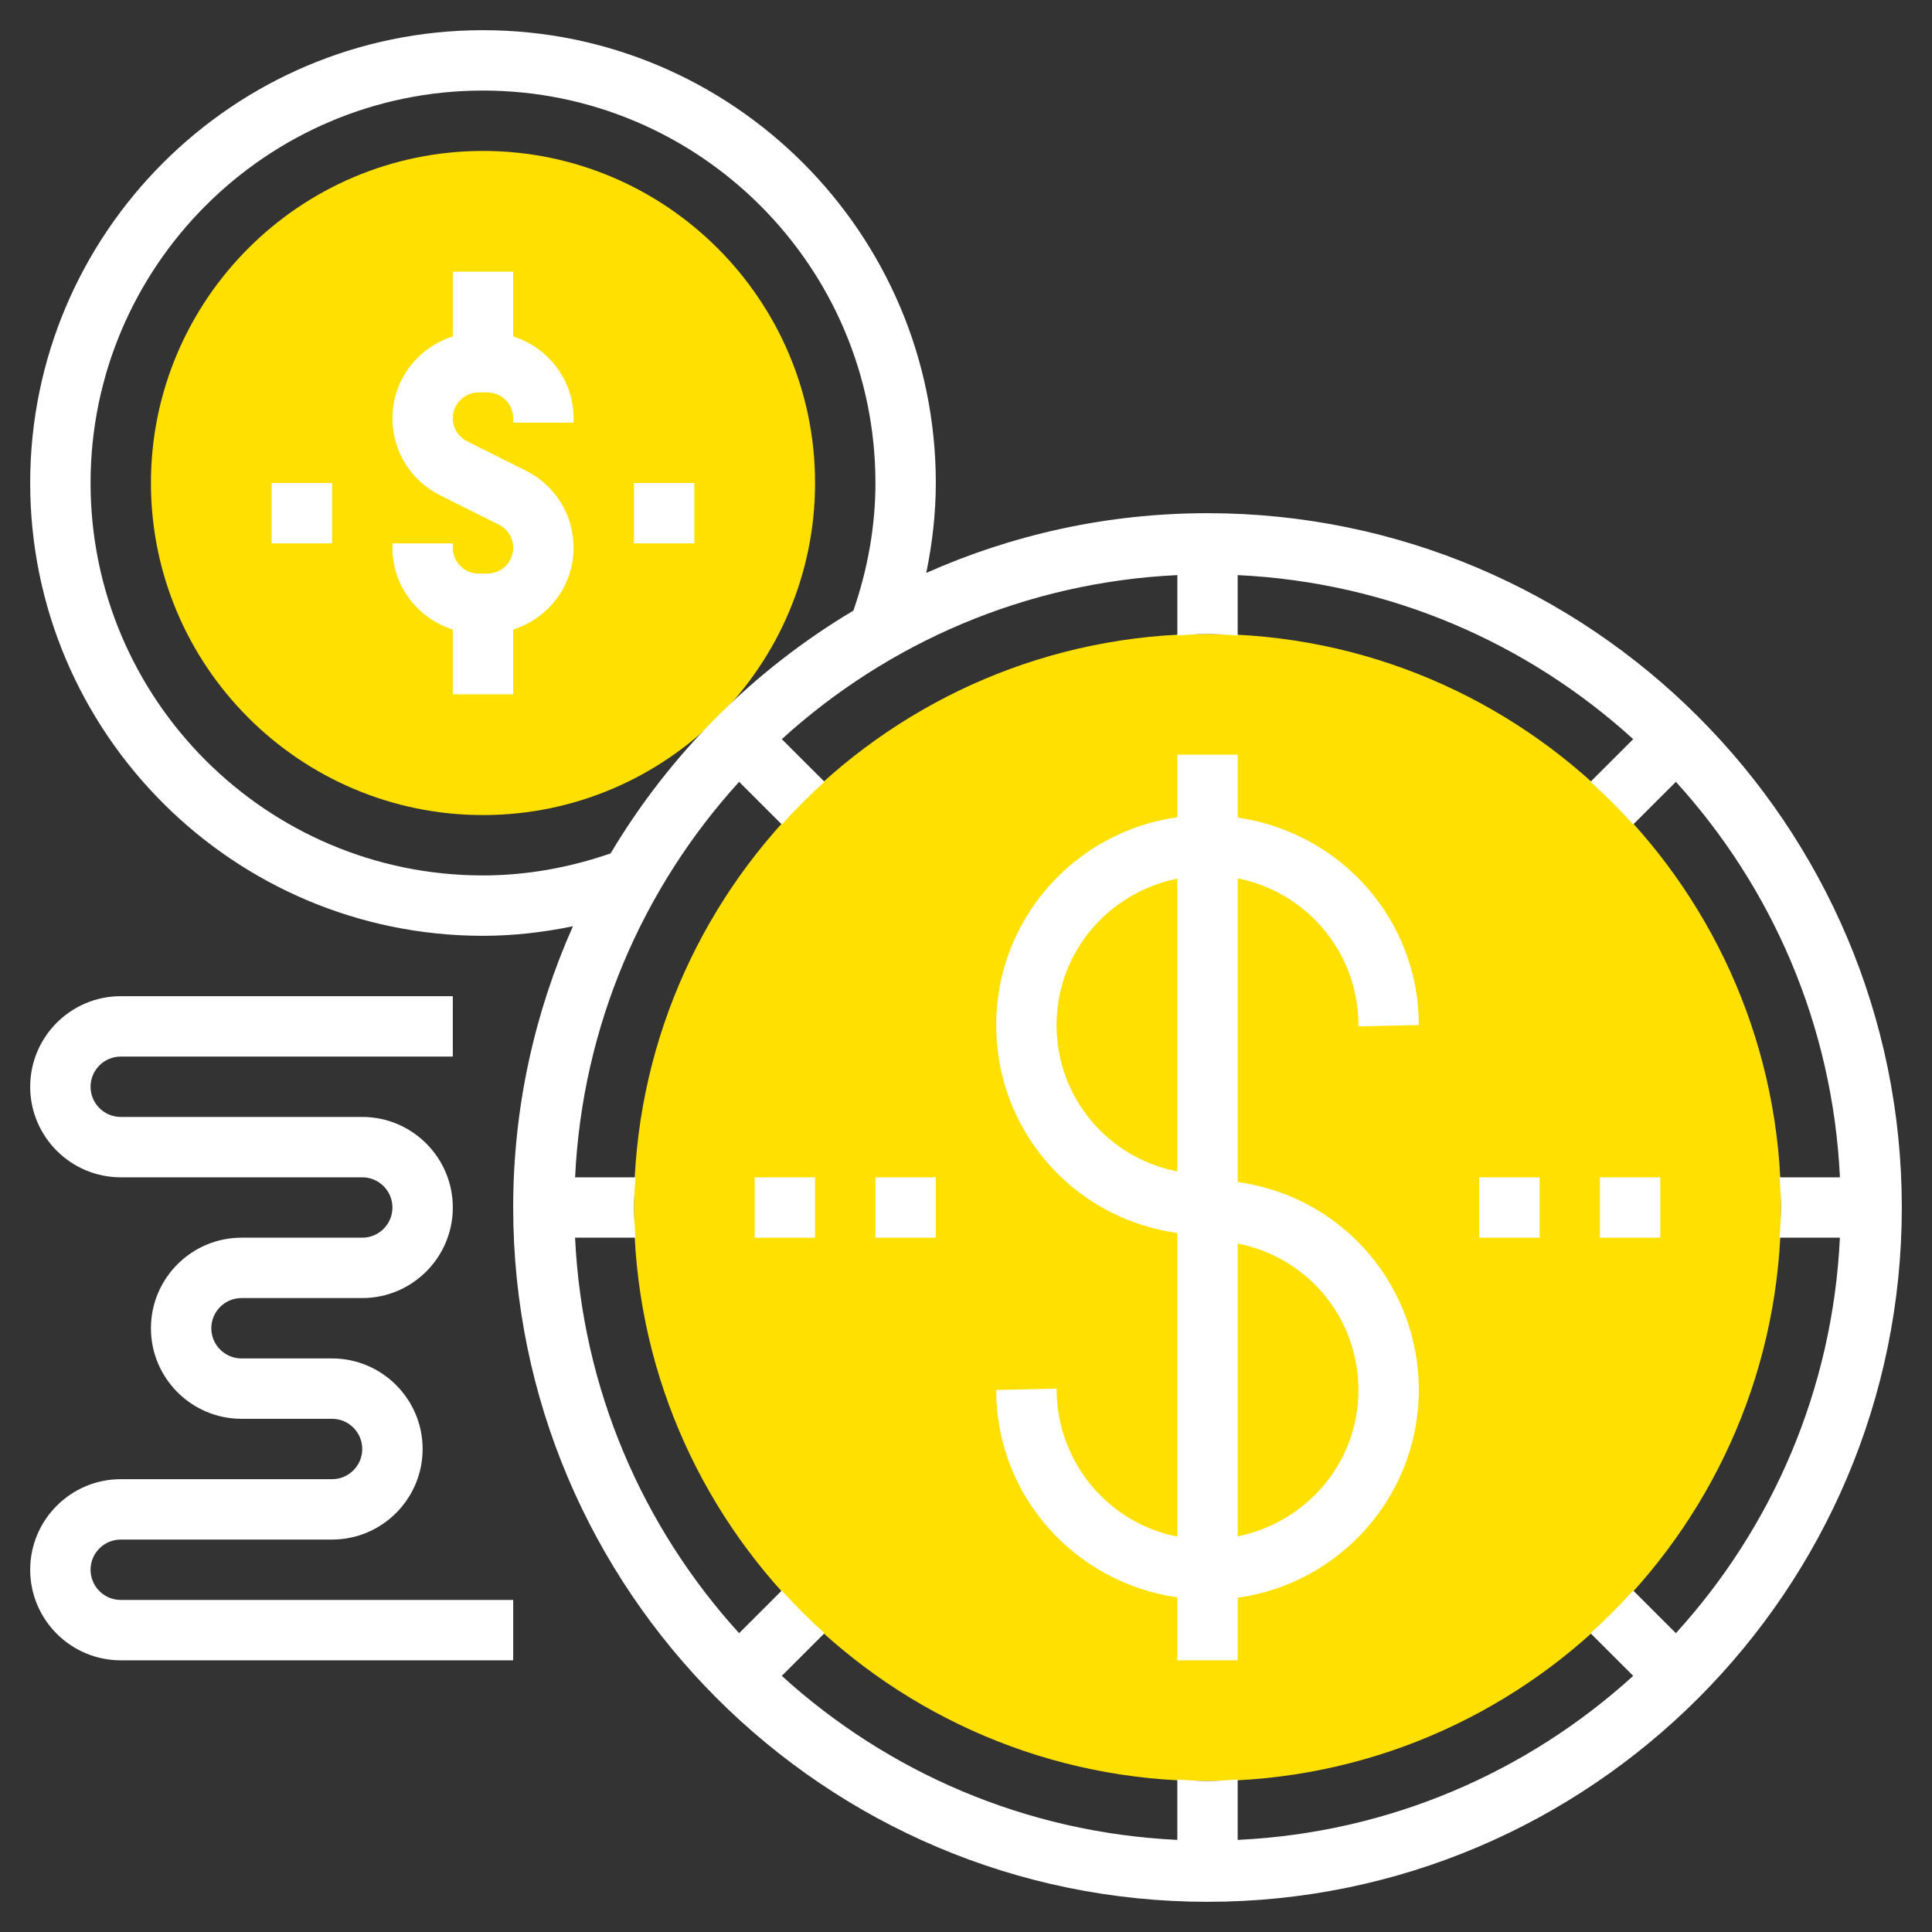 <?xml version="1.0"?>
<svg xmlns="http://www.w3.org/2000/svg" id="Layer_5" enable-background="new 0 0 64 64" height="512px" viewBox="0 0 64 64" width="512px" class=""><rect x="0" y="0" width="64" height="64" fill="#333333" stroke="none"/><g><g><g><g><path d="m40 59c-10.477 0-19-8.523-19-19s8.523-19 19-19 19 8.523 19 19-8.523 19-19 19z" fill="#f0bc5e" data-original="#F0BC5E" class="active-path" style="fill:#FFE000" data-old_color="#f0bc5e"/></g></g><g><g><path d="m16 27c-6.065 0-11-4.935-11-11s4.935-11 11-11 11 4.935 11 11-4.935 11-11 11z" fill="#f0bc5e" data-original="#F0BC5E" class="active-path" style="fill:#FFE000" data-old_color="#f0bc5e"/></g></g><g><path d="m47 33.955c0-3.487-2.582-6.374-6-6.871v-2.084h-2v2.073c-3.383.468-6 3.372-6 6.882 0 3.414 2.444 6.299 5.813 6.861l.187.031v10.056c-2.276-.447-4-2.458-4-4.903l-2 .045c0 3.487 2.582 6.374 6 6.871v2.084h2v-2.073c3.383-.468 6-3.372 6-6.882 0-3.414-2.444-6.299-5.813-6.861l-.187-.031v-10.056c2.276.447 4 2.453 4 4.859v.044zm-12 0c0-2.384 1.693-4.379 4-4.849v9.7c-2.324-.457-4-2.468-4-4.851zm10 12.09c0 2.384-1.693 4.379-4 4.849v-9.7c2.324.457 4 2.468 4 4.851z" data-original="#000000" class="" style="fill:#FFFFFF" data-old_color="#000000"/><path d="m49 39h2v2h-2z" data-original="#000000" class="" style="fill:#FFFFFF" data-old_color="#000000"/><path d="m53 39h2v2h-2z" data-original="#000000" class="" style="fill:#FFFFFF" data-old_color="#000000"/><path d="m25 39h2v2h-2z" data-original="#000000" class="" style="fill:#FFFFFF" data-old_color="#000000"/><path d="m29 39h2v2h-2z" data-original="#000000" class="" style="fill:#FFFFFF" data-old_color="#000000"/><path d="m17 11.145v-2.145h-2v2.145c-1.155.366-2 1.435-2 2.709 0 1.088.604 2.066 1.578 2.553l1.949.975c.292.145.473.438.473.764 0 .471-.384.854-.854.854h-.291c-.471 0-.855-.383-.855-.854v-.146h-2v.146c0 1.274.845 2.343 2 2.709v2.145h2v-2.145c1.155-.366 2-1.435 2-2.709 0-1.088-.604-2.066-1.578-2.553l-1.949-.975c-.292-.145-.473-.438-.473-.764 0-.471.384-.854.854-.854h.291c.471 0 .855.383.855.854v.146h2v-.146c0-1.274-.845-2.343-2-2.709z" data-original="#000000" class="" style="fill:#FFFFFF" data-old_color="#000000"/><path d="m21 16h2v2h-2z" data-original="#000000" class="" style="fill:#FFFFFF" data-old_color="#000000"/><path d="m9 16h2v2h-2z" data-original="#000000" class="" style="fill:#FFFFFF" data-old_color="#000000"/><path d="m40 17c-3.316 0-6.467.711-9.317 1.979.203-.984.317-1.979.317-2.979 0-8.271-6.729-15-15-15s-15 6.729-15 15 6.729 15 15 15c1 0 1.995-.114 2.979-.317-1.268 2.85-1.979 6.001-1.979 9.317 0 12.682 10.317 23 23 23s23-10.318 23-23-10.317-23-23-23zm-24 12c-7.168 0-13-5.832-13-13s5.832-13 13-13 13 5.832 13 13c0 1.426-.253 2.846-.73 4.227-3.304 1.968-6.075 4.739-8.043 8.043-1.382.477-2.801.73-4.227.73zm39.516 25.101-1.414-1.413c-.447.496-.918.967-1.414 1.414l1.414 1.413c-3.5 3.184-8.067 5.195-13.102 5.434v-2c-.333.018-.662.051-1 .051s-.667-.033-1-.051v2c-5.035-.239-9.602-2.25-13.102-5.434l1.414-1.413c-.496-.447-.967-.918-1.414-1.414l-1.414 1.413c-3.184-3.5-5.195-8.067-5.434-13.101h2c-.017-.333-.05-.662-.05-1s.033-.667.051-1h-2c.239-5.035 2.25-9.602 5.434-13.101l1.414 1.413c.447-.496.918-.967 1.414-1.414l-1.414-1.413c3.5-3.184 8.067-5.195 13.102-5.434v2c.332-.018.661-.051.999-.051s.667.033 1 .051v-2c5.035.239 9.602 2.25 13.102 5.434l-1.414 1.413c.496.447.967.918 1.414 1.414l1.414-1.413c3.184 3.5 5.195 8.067 5.434 13.101h-2c.017.333.05.662.05 1s-.033.667-.051 1h2c-.238 5.035-2.249 9.602-5.433 13.101z" data-original="#000000" class="" style="fill:#FFFFFF" data-old_color="#000000"/><path d="m3 52c0-.551.448-1 1-1h7c1.654 0 3-1.346 3-3s-1.346-3-3-3h-3c-.552 0-1-.449-1-1s.448-1 1-1h4c1.654 0 3-1.346 3-3s-1.346-3-3-3h-8c-.552 0-1-.449-1-1s.448-1 1-1h11v-2h-11c-1.654 0-3 1.346-3 3s1.346 3 3 3h8c.552 0 1 .449 1 1s-.448 1-1 1h-4c-1.654 0-3 1.346-3 3s1.346 3 3 3h3c.552 0 1 .449 1 1s-.448 1-1 1h-7c-1.654 0-3 1.346-3 3s1.346 3 3 3h13v-2h-13c-.552 0-1-.449-1-1z" data-original="#000000" class="" style="fill:#FFFFFF" data-old_color="#000000"/></g></g></g> </svg>
